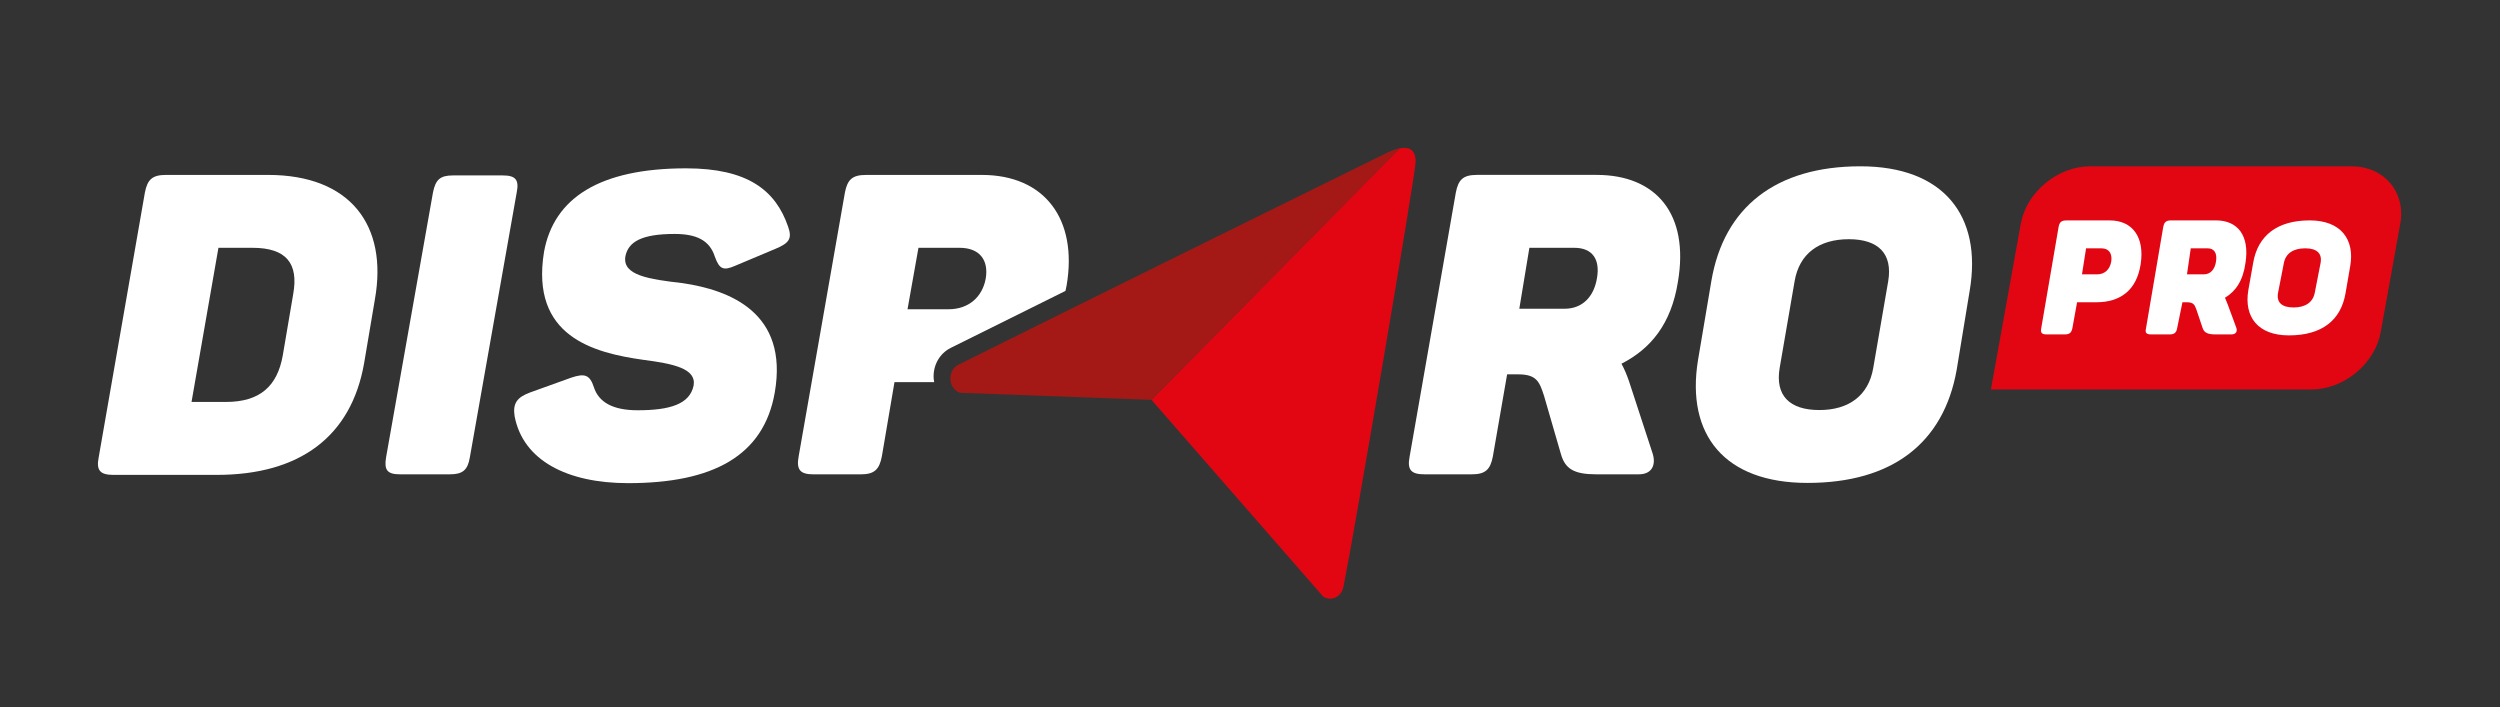 <svg width="297" height="84" viewBox="0 0 297 84" fill="none" xmlns="http://www.w3.org/2000/svg">
<rect x="0" y="0" width="297" height="84" fill="#333333" stroke="none"/>
<path d="M274.601 46.267H236.521L240.074 26.568C240.75 22.824 244.451 19.759 248.301 19.759H279.382C283.231 19.759 285.829 22.822 285.153 26.568L282.828 39.458C282.152 43.204 278.449 46.267 274.601 46.267Z" fill="#E20613"/>
<path d="M250.645 26.185H245.49C244.892 26.185 244.666 26.394 244.557 26.982L242.501 38.979C242.388 39.534 242.557 39.73 243.155 39.73H245.262C245.86 39.73 246.088 39.534 246.201 38.979L246.758 35.909H249.041C251.867 35.909 253.824 34.509 254.309 31.397C254.807 28.197 253.357 26.185 250.645 26.185ZM249.171 32.59H247.34L247.825 29.502H249.656C250.554 29.502 250.952 30.135 250.817 31.059C250.667 31.983 250.047 32.59 249.171 32.59Z" fill="white"/>
<path d="M263.254 26.182H257.929C257.331 26.182 257.103 26.391 256.99 26.979L254.938 39.049C254.824 39.551 254.99 39.73 255.588 39.73H257.699C258.299 39.73 258.525 39.551 258.634 39.049L259.273 35.907H259.758C260.577 35.907 260.71 36.182 260.917 36.734L261.665 38.952C261.852 39.517 262.243 39.73 263.232 39.73H265.076C265.637 39.73 265.826 39.372 265.674 38.937L264.652 36.167C264.55 35.907 264.445 35.631 264.328 35.37C265.587 34.614 266.474 33.361 266.763 31.231C267.274 27.968 265.828 26.182 263.254 26.182ZM263.269 31.022C263.141 31.982 262.615 32.59 261.83 32.59H259.814L260.262 29.501H262.26C263.063 29.499 263.408 30.089 263.269 31.022Z" fill="white"/>
<path d="M267.68 31.213L267.102 34.47C266.565 37.645 268.241 39.844 271.922 39.844C275.853 39.844 278.084 38.043 278.645 34.864L279.206 31.608C279.765 28.439 278.084 26.182 274.397 26.182C270.466 26.182 268.222 28.043 267.68 31.213ZM275.688 31.229L274.992 34.793C274.771 35.928 273.857 36.527 272.479 36.527C271.085 36.527 270.426 35.93 270.631 34.793L271.327 31.229C271.548 30.093 272.461 29.501 273.86 29.501C275.231 29.501 275.89 30.093 275.688 31.229Z" fill="white"/>
<path d="M31.837 20.78H19.712C18.111 20.78 17.514 21.323 17.216 22.859L11.724 54.333C11.421 55.869 11.874 56.416 13.47 56.416H25.75C35.627 56.416 41.719 51.86 43.252 43.176L44.541 35.545C46.085 26.815 41.669 20.78 31.837 20.78ZM34.834 34.931L33.588 42.256C32.938 45.866 30.89 47.751 26.845 47.751H22.753L25.95 29.439H29.994C34.038 29.439 35.479 31.319 34.834 34.931Z" fill="white"/>
<path d="M51.442 22.846L45.863 54.35C45.615 55.849 46.015 56.349 47.522 56.349H53.451C54.96 56.349 55.562 55.849 55.815 54.35L61.389 22.846C61.687 21.345 61.237 20.841 59.73 20.841H53.803C52.294 20.841 51.744 21.345 51.442 22.846Z" fill="white"/>
<path d="M64.631 29.917C62.989 39.999 70.554 41.911 76.379 42.741C79.981 43.204 82.745 43.777 82.403 45.793C81.953 48.016 79.585 48.739 75.754 48.739C72.835 48.739 71.134 47.807 70.552 45.997C70.064 44.496 69.434 44.343 67.884 44.858L62.987 46.62C61.439 47.186 60.889 47.912 61.137 49.456C62.137 54.682 67.347 57.398 74.626 57.398C84.677 57.398 90.733 54.171 92.044 46.62C93.681 37.156 86.715 34.468 81.107 33.639C77.052 33.171 73.95 32.706 74.291 30.483C74.628 28.676 76.318 27.793 80.149 27.793C82.692 27.793 84.295 28.519 84.921 30.483C85.456 31.984 85.939 32.189 87.343 31.571L92.142 29.553C93.735 28.881 94.133 28.364 93.633 26.944C92.142 22.581 88.796 19.998 81.503 19.998C71.232 20 65.796 23.522 64.631 29.917Z" fill="white"/>
<path d="M189.678 20.778H175.452C173.852 20.778 173.254 21.321 172.956 22.857L167.464 54.236C167.162 55.797 167.614 56.349 169.21 56.349H174.854C176.45 56.349 177.05 55.797 177.35 54.236L179.046 44.472H180.344C182.54 44.472 182.888 45.33 183.436 47.042L185.434 53.934C185.932 55.694 186.982 56.349 189.628 56.349H194.694C196.242 56.349 196.757 55.242 196.335 53.883L193.522 45.278C193.244 44.472 192.961 43.82 192.631 43.21C196.098 41.438 198.538 38.496 199.334 33.496C200.714 25.43 196.755 20.778 189.678 20.778ZM189.726 33.003C189.376 35.252 187.98 36.678 185.884 36.678H180.494L181.69 29.439H187.032C189.18 29.439 190.102 30.813 189.726 33.003Z" fill="white"/>
<path d="M203.313 33.361L201.724 42.777C200.278 51.63 204.854 57.37 214.723 57.37C224.77 57.37 230.908 52.666 232.456 43.921L234.004 34.505C235.5 25.646 230.908 19.757 221.018 19.757C210.973 19.759 204.807 24.608 203.313 33.361ZM224.318 33.413L222.542 43.714C221.981 46.992 219.646 48.713 216.143 48.713C212.59 48.713 210.873 46.992 211.423 43.714L213.199 33.413C213.756 30.134 216.091 28.418 219.644 28.418C223.151 28.418 224.87 30.134 224.318 33.413Z" fill="white"/>
<path d="M167.577 17.748C167.222 17.545 166.764 17.534 166.266 17.629L136.794 47.501H136.796L157.186 70.864C158.13 71.493 159.354 70.917 159.597 69.731C160.828 63.681 168.203 20.448 168.179 19.21C168.166 18.387 167.933 17.948 167.577 17.748Z" fill="#E20613"/>
<path d="M164.885 18.096C164.19 18.419 126.558 36.989 113.852 43.332C112.484 44.015 112.626 46.201 114.063 46.664L136.796 47.502L166.268 17.628C165.825 17.712 165.353 17.878 164.885 18.096Z" fill="#A41915"/>
<path d="M110.923 45.009C110.804 43.445 111.602 42 112.956 41.324C116.196 39.706 121.088 37.279 126.578 34.561C126.623 34.343 126.676 34.134 126.715 33.91C128.052 26.027 124.095 20.782 116.65 20.782H102.874C101.274 20.782 100.676 21.325 100.378 22.861L94.884 54.191C94.584 55.785 95.034 56.351 96.63 56.351H102.274C103.87 56.351 104.47 55.785 104.77 54.191L106.264 45.399H110.982C110.958 45.27 110.934 45.142 110.923 45.009ZM109.112 29.439H114.004C116.4 29.439 117.479 30.927 117.1 33.113C116.7 35.297 115.054 36.738 112.706 36.738H107.814L109.112 29.439Z" fill="white"/>
</svg>
